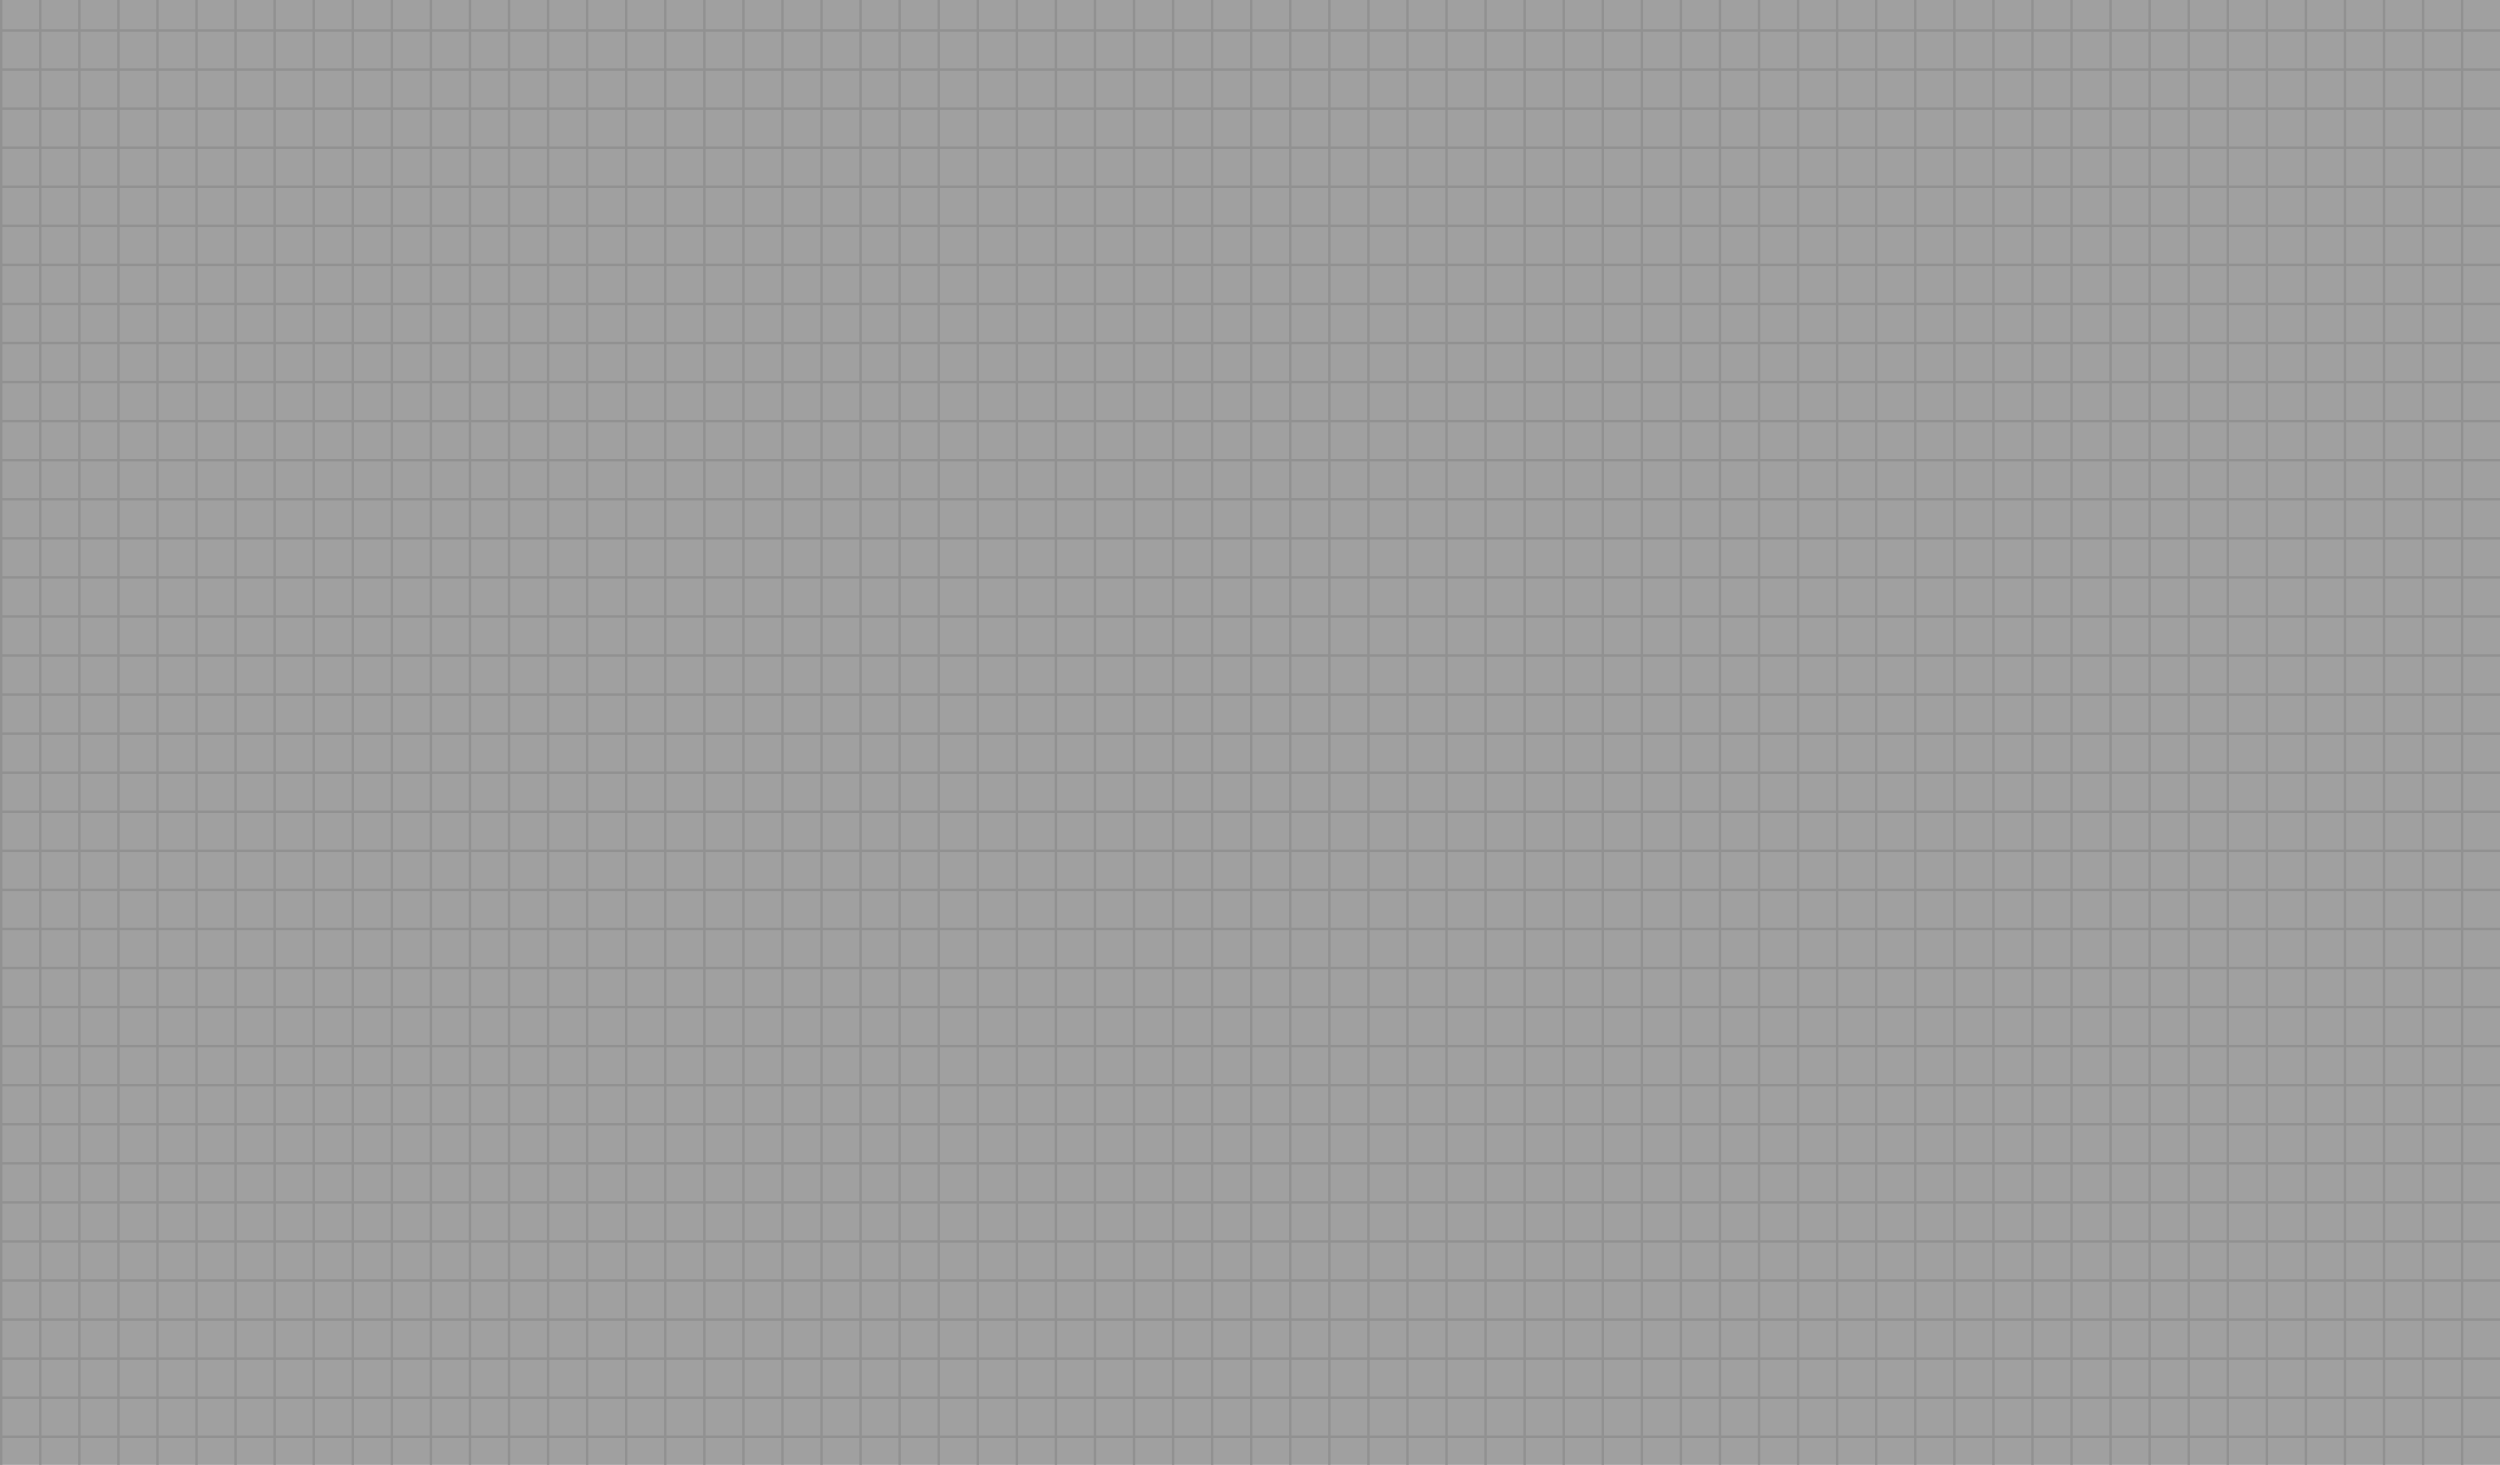 <svg width="1024" height="600" fill="none" xmlns="http://www.w3.org/2000/svg"><g clip-path="url(#prefix__clip0_9_866)"><path fill="#A0A0A0" d="M0 0h1024v600H0z"/><path stroke="#919191" d="M1472 12.5H-448M1472 28.5H-448M1472 44.5H-448M1472 60.5H-448M1472 76.5H-448M1472 92.5H-448M1472 108.5H-448M1472 124.5H-448M1472 140.5H-448M1472 156.5H-448M1472 172.5H-448M1472 188.5H-448M1472 204.5H-448M1472 220.5H-448M1472 236.5H-448M1472 252.5H-448M1472 268.5H-448M1472 284.5H-448M1472 300.5H-448M1472 316.5H-448M1472 332.5H-448M1472 348.5H-448M1472 364.5H-448M1472 380.5H-448M1472 396.5H-448M1472 412.5H-448M1472 428.5H-448M1472 444.5H-448M1472 460.5H-448M1472 476.5H-448M1472 492.5H-448M1472 508.5H-448M1472 524.5H-448M1472 540.5H-448M1472 556.5H-448M1472 572.5H-448M1472 588.5H-448M.5-180v960M16.5-180v960M32.5-180v960M48.5-180v960M64.5-180v960M80.5-180v960M96.5-180v960M112.5-180v960M128.5-180v960M144.5-180v960M160.5-180v960M176.5-180v960M192.5-180v960M208.5-180v960M224.5-180v960M240.5-180v960M256.5-180v960M272.5-180v960M288.5-180v960M304.5-180v960M320.5-180v960M336.5-180v960M352.5-180v960M368.5-180v960M384.5-180v960M400.5-180v960M416.5-180v960M432.5-180v960M448.5-180v960M464.5-180v960M480.5-180v960M496.5-180v960M512.5-180v960M528.5-180v960M544.5-180v960M560.5-180v960M576.5-180v960M592.5-180v960M608.5-180v960M624.5-180v960M640.5-180v960M656.5-180v960M672.5-180v960M688.5-180v960M704.5-180v960M720.5-180v960M736.5-180v960M752.5-180v960M768.5-180v960M784.5-180v960M800.5-180v960M816.5-180v960M832.5-180v960M848.5-180v960M864.5-180v960M880.5-180v960M896.5-180v960M912.5-180v960M928.5-180v960M944.5-180v960M960.5-180v960M976.5-180v960M992.5-180v960M1008.5-180v960"/></g><defs><clipPath id="prefix__clip0_9_866"><path fill="#fff" d="M0 0h1024v600H0z"/></clipPath></defs></svg>
